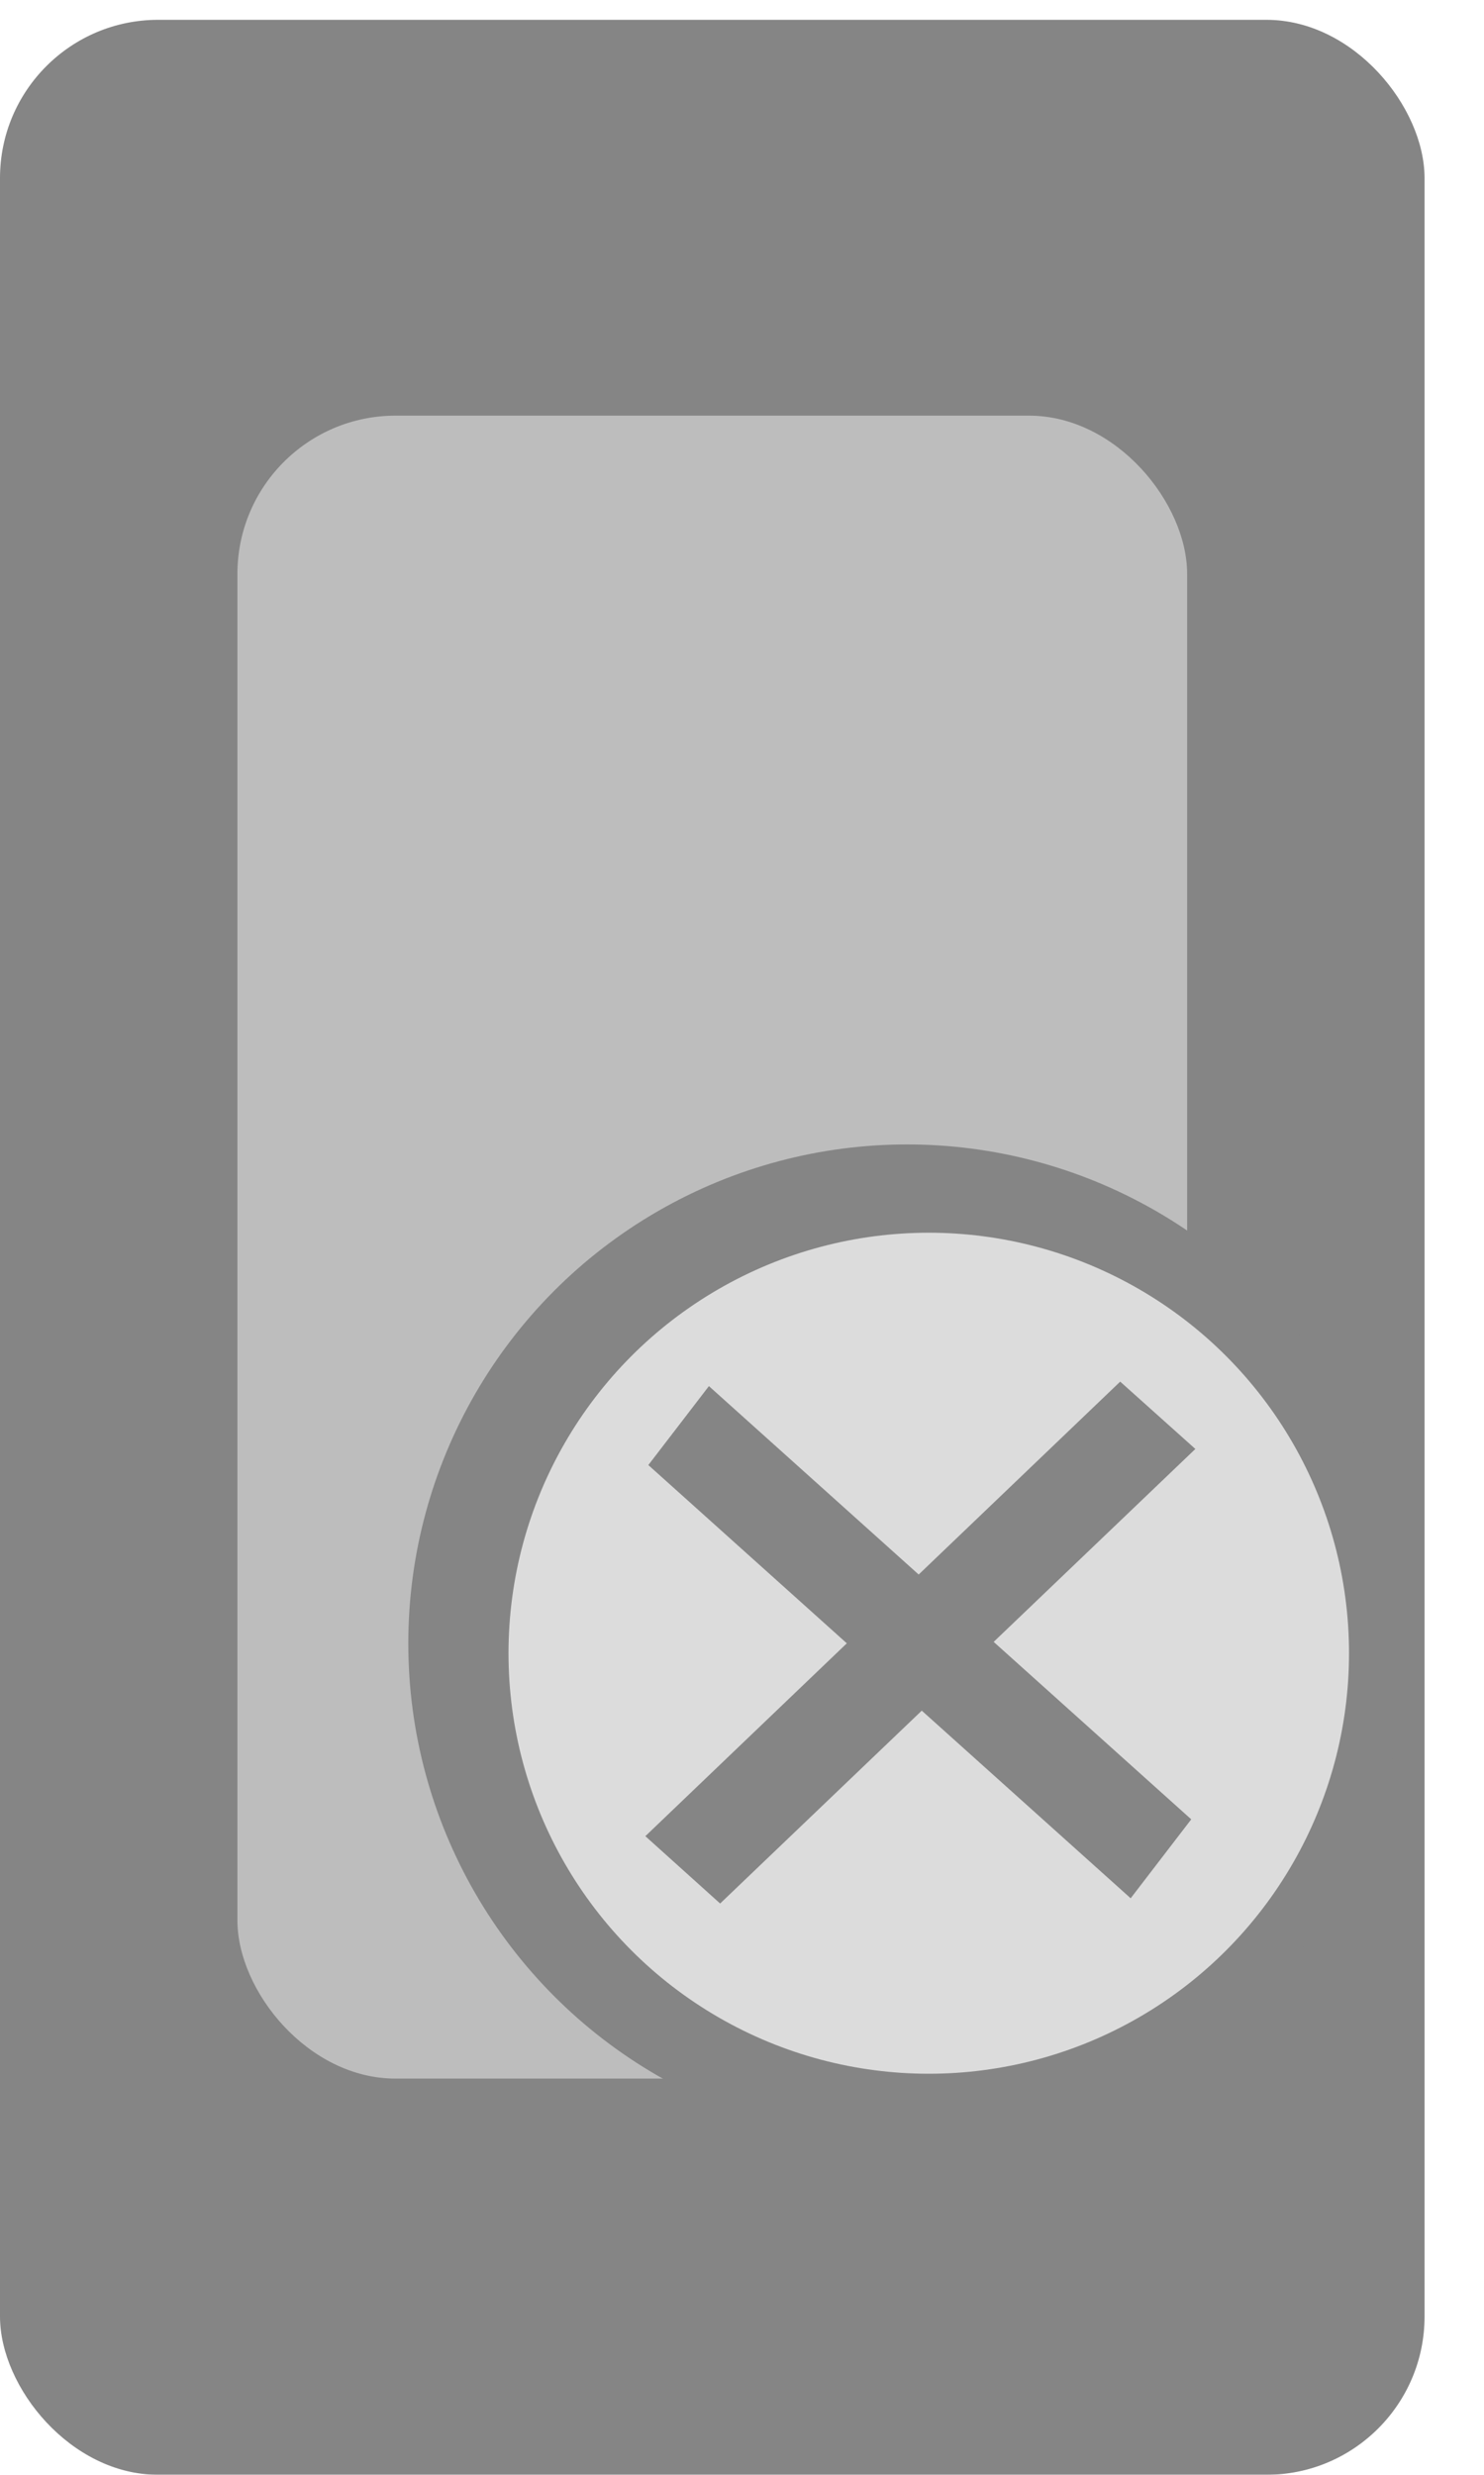 <?xml version="1.0" encoding="UTF-8" standalone="no"?>
<!-- Created with Inkscape (http://www.inkscape.org/) -->

<svg
   xmlns:dc="http://purl.org/dc/elements/1.1/"
   xmlns:cc="http://creativecommons.org/ns#"
   xmlns:rdf="http://www.w3.org/1999/02/22-rdf-syntax-ns#"
   xmlns:svg="http://www.w3.org/2000/svg"
   xmlns="http://www.w3.org/2000/svg"
   xmlns:sodipodi="http://sodipodi.sourceforge.net/DTD/sodipodi-0.dtd"
   xmlns:inkscape="http://www.inkscape.org/namespaces/inkscape"
   width="15"
   height="25"
   viewBox="0 0 3.969 6.615"
   version="1.1"
   id="svg8"
   enable-background="new"
   inkscape:version="0.92.5 (2060ec1f9f, 2020-04-08)"
   sodipodi:docname="inactiveFieldIcon.svg">
  <defs
     id="defs2">
    <inkscape:path-effect
       effect="skeletal"
       id="path-effect911"
       is_visible="true"
       pattern="M 0,5 C 0,2.24 2.24,0 5,0 7.76,0 10,2.24 10,5 10,7.76 7.76,10 5,10 2.24,10 0,7.76 0,5 Z"
       copytype="single_stretched"
       prop_scale="1"
       scale_y_rel="false"
       spacing="0"
       normal_offset="0"
       tang_offset="0"
       prop_units="false"
       vertical_pattern="false"
       fuse_tolerance="0" />
    <filter
       inkscape:collect="always"
       style="color-interpolation-filters:sRGB"
       id="filter827">
      <feBlend
         inkscape:collect="always"
         mode="darken"
         in2="BackgroundImage"
         id="feBlend829" />
    </filter>
  </defs>
  <sodipodi:namedview
     id="base"
     pagecolor="#ffffff"
     bordercolor="#666666"
     borderopacity="1.0"
     inkscape:pageopacity="0.0"
     inkscape:pageshadow="2"
     inkscape:zoom="16"
     inkscape:cx="-2.3909025"
     inkscape:cy="11.747882"
     inkscape:document-units="mm"
     inkscape:current-layer="layer4"
     showgrid="false"
     units="px"
     inkscape:window-width="1550"
     inkscape:window-height="874"
     inkscape:window-x="50"
     inkscape:window-y="0"
     inkscape:window-maximized="1">
    <inkscape:grid
       type="xygrid"
       id="grid815"
       spacingx="0.053"
       spacingy="0.053"
       empspacing="2" />
  </sodipodi:namedview>
  <g
     inkscape:label="Layer 1"
     inkscape:groupmode="layer"
     id="layer1"
     transform="translate(0,-290.385)"
     style="filter:url(#filter827)">
    <rect
       style="fill:#858585;fill-opacity:1;fill-rule:nonzero;stroke:none;stroke-width:0.238;stroke-miterlimit:4;stroke-dasharray:none;stroke-opacity:1;paint-order:stroke fill markers"
       id="rect817"
       width="3.81"
       height="6.562"
       x="0"
       y="290.438"
       ry="0.423" />
  </g>
  <g
     inkscape:groupmode="layer"
     id="layer2"
     inkscape:label="Layer 2">
    <rect
       style="fill:#bdbdbd;fill-opacity:1;fill-rule:nonzero;stroke:none;stroke-width:0.238;stroke-miterlimit:4;stroke-dasharray:none;stroke-opacity:1;paint-order:stroke fill markers"
       id="rect832"
       width="2.54"
       height="4.445"
       x="0.635"
       y="1.111"
       ry="0.423" />
  </g>
  <g
     inkscape:groupmode="layer"
     id="layer3"
     inkscape:label="Layer 3">
    <circle
       style="fill:#858585;fill-opacity:1;fill-rule:nonzero;stroke:none;stroke-width:0.444;stroke-linecap:square;stroke-linejoin:round;stroke-miterlimit:10.6;stroke-dasharray:none;stroke-opacity:1;paint-order:stroke markers fill"
       id="path837"
       cx="2.426"
       cy="4.393"
       r="1.334" />
  </g>
  <g
     inkscape:groupmode="layer"
     id="layer4"
     inkscape:label="Layer 4"
     style="display:inline">
    <circle
       style="fill:#dcdcdc;fill-opacity:1;fill-rule:nonzero;stroke:none;stroke-width:0.374;stroke-linecap:square;stroke-linejoin:round;stroke-miterlimit:10.6;stroke-dasharray:none;stroke-opacity:1;paint-order:stroke markers fill"
       id="path837-5"
       cx="2.484"
       cy="4.419"
       r="1.124" />
  </g>
  <g
     inkscape:groupmode="layer"
     id="layer5"
     inkscape:label="Layer 5">
    <path
       style="fill:none;stroke:none;stroke-width:0.265px;stroke-linecap:butt;stroke-linejoin:miter;stroke-opacity:1;paint-order:markers fill stroke;fill-opacity:1"
       d="M 2.434,5.556 C 3.077,4.914 3.718,4.35 4.304,3.898 m -3.528,-7e-7 C -0.145,2.702 -0.602,1.733 -0.308,1.439 m 2.5e-7,7.071 c -7e-7,-7e-7 -1.4e-6,-1.4e-6 -2.11e-6,-2.1e-6 -0.036,-0.036 -0.061,-0.082 -0.075,-0.137 m 7.009,0 c 0,0 -1e-7,0 -1e-7,0 C 6.008,8.53 4.226,7.348 2.434,5.556 0.642,3.764 -0.54,1.983 -0.382,1.364 c 10e-9,0 2e-8,-1e-7 3e-8,-1e-7 m 7.009,0 c 0.055,0.014 0.101,0.039 0.137,0.075 7e-7,7e-7 1.4e-6,1.4e-6 2.1e-6,2.1e-6 m 3e-7,7.071 C 6.47,8.804 5.5,8.348 4.304,7.426 m -3.528,-7e-7 C 1.228,6.84 1.792,6.199 2.434,5.556"
       id="path909"
       inkscape:connector-curvature="0"
       inkscape:path-effect="#path-effect911"
       inkscape:original-d="M 2.4341667,5.5562499 2.54,5.6620833 3.2279166,4.9741666 3.1220833,4.8683333 Z" />
    <path
       style="fill:#858585;fill-opacity:1;stroke:none;stroke-width:0.477px;stroke-linecap:butt;stroke-linejoin:miter;stroke-opacity:1"
       d="M 1.926,5.088 1.726,4.908 2.996,3.693 3.197,3.873 1.926,5.088"
       id="path925"
       inkscape:connector-curvature="0" />
    <path
       style="fill:#858585;fill-opacity:1;stroke:none;stroke-width:0.47px;stroke-linecap:butt;stroke-linejoin:miter;stroke-opacity:1"
       d="M 1.734,3.916 1.896,3.705 3.186,4.863 3.024,5.074 1.734,3.916"
       id="path925-3"
       inkscape:connector-curvature="0" />
  </g>
</svg>
